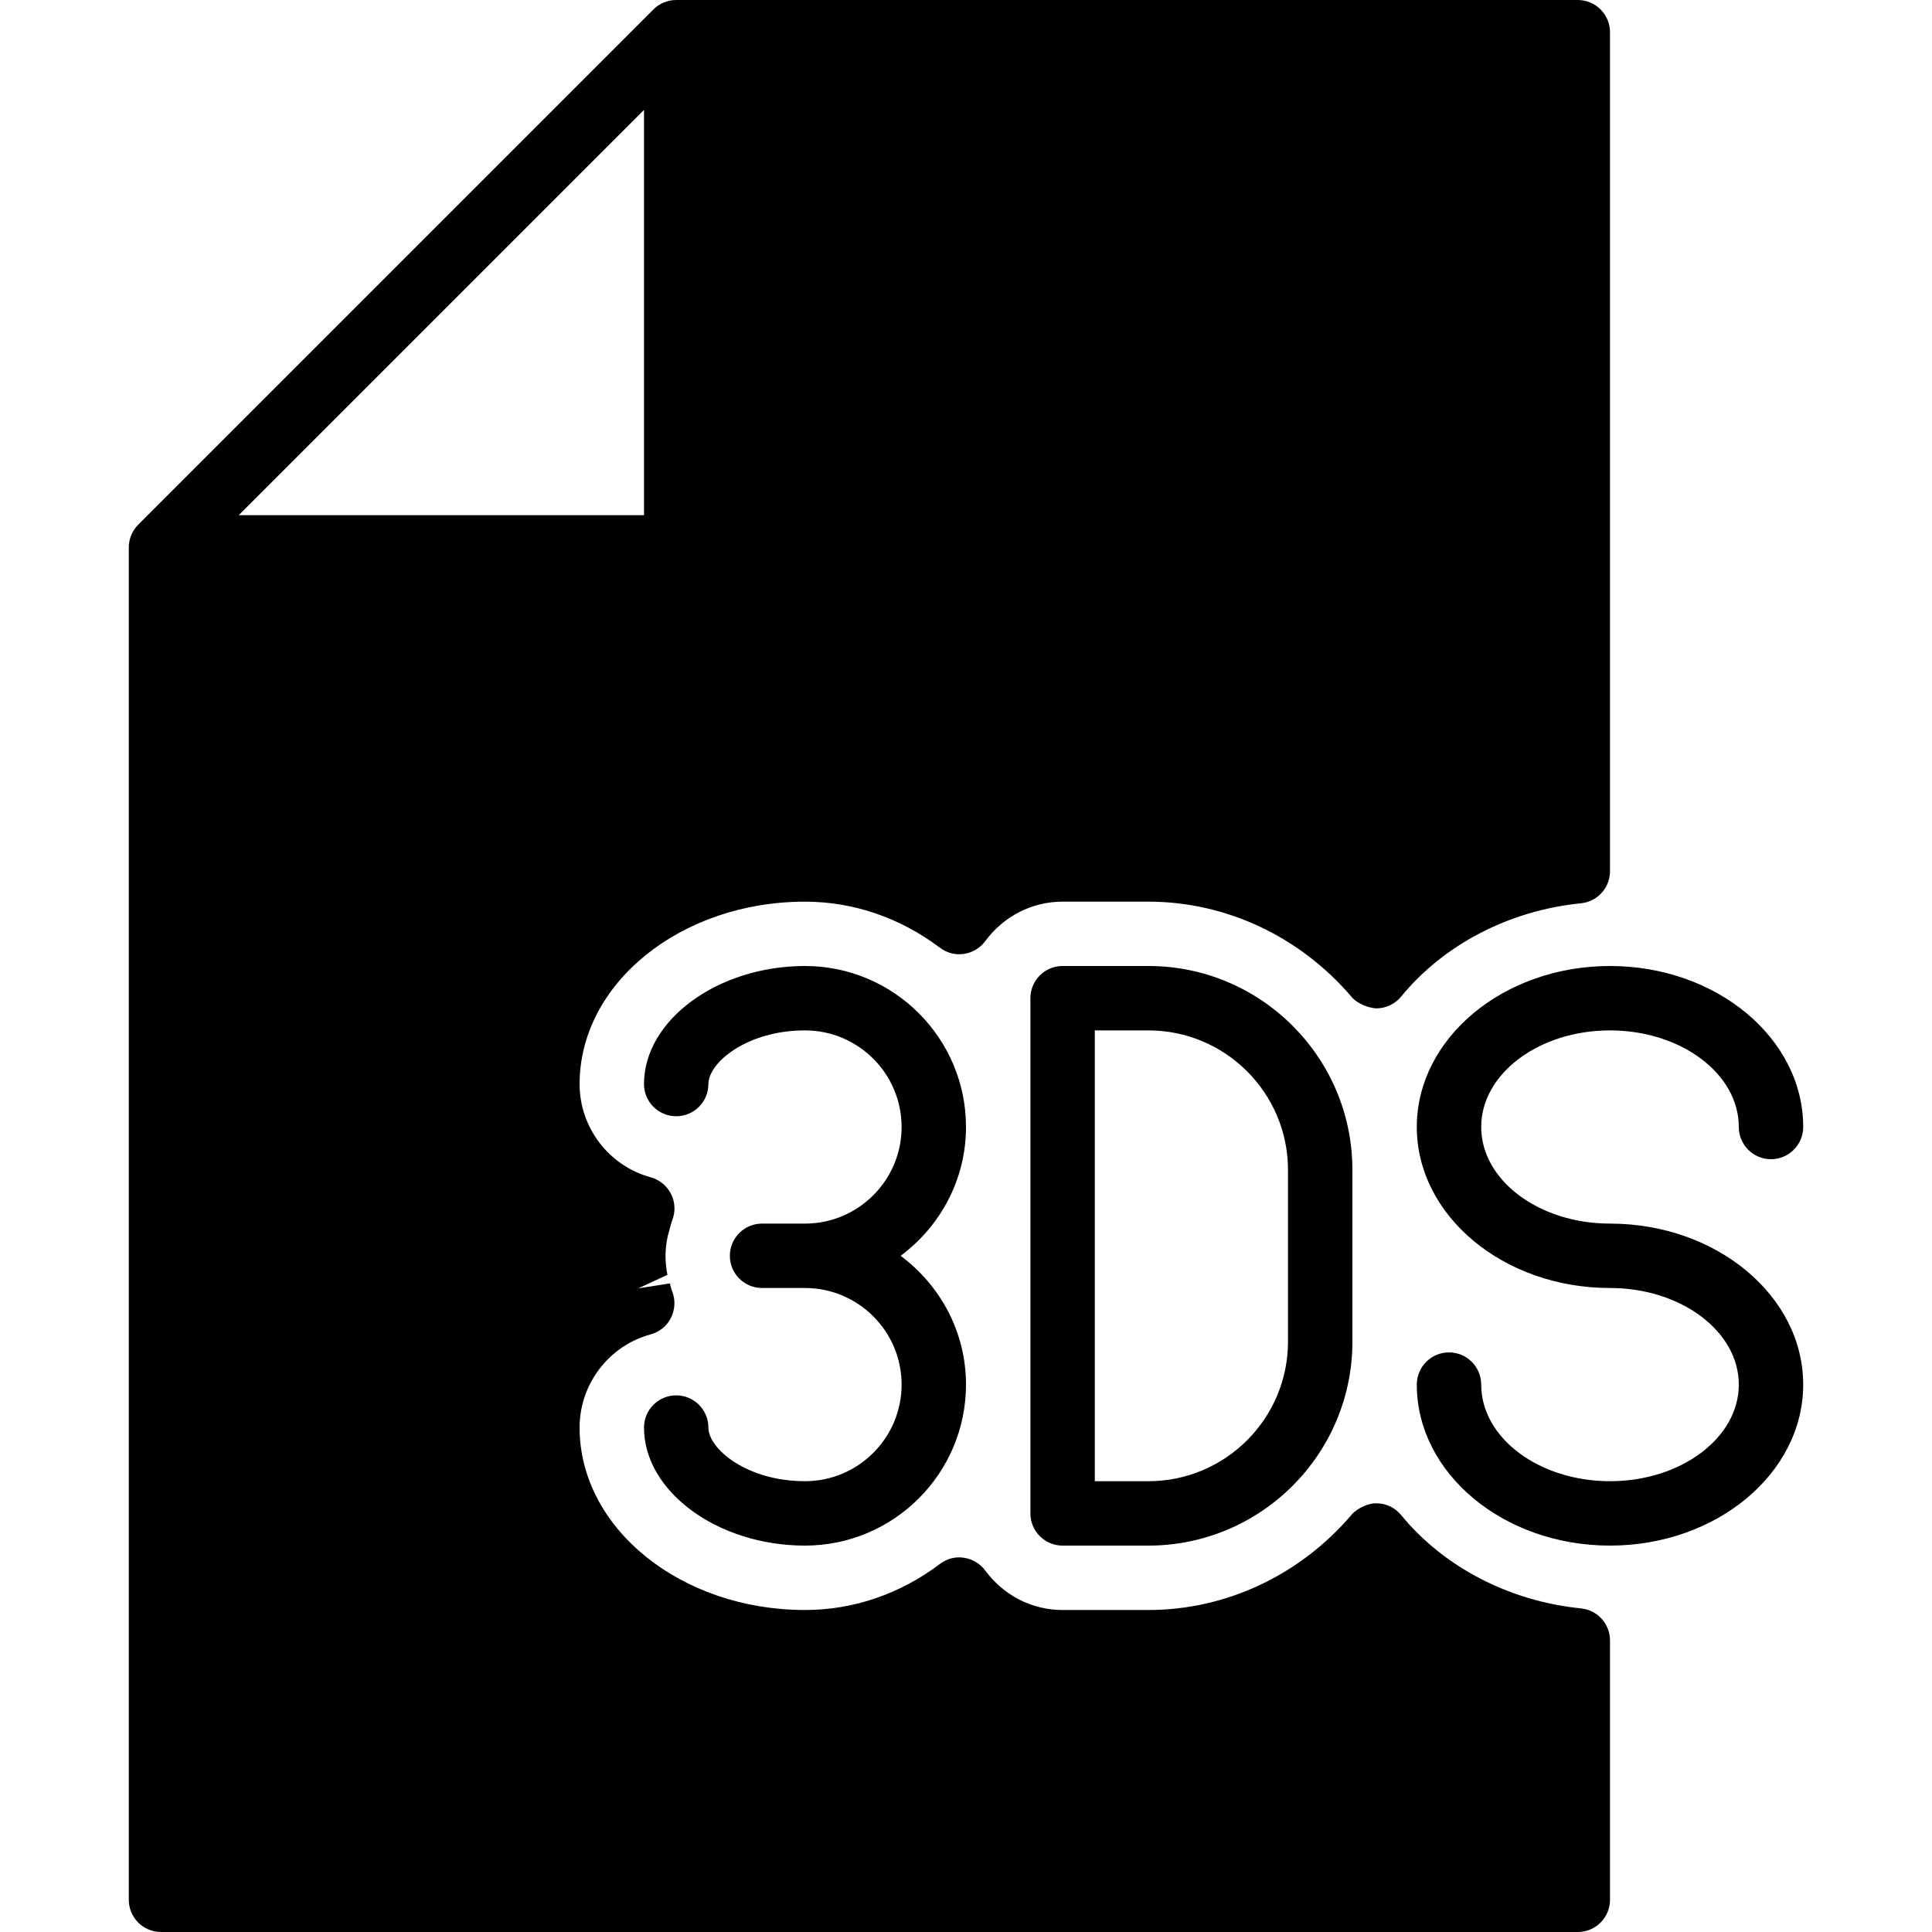 <?xml version="1.0" encoding="iso-8859-1"?>
<!-- Generator: Adobe Illustrator 19.0.0, SVG Export Plug-In . SVG Version: 6.00 Build 0)  -->
<svg version="1.1" id="Layer_1" xmlns="http://www.w3.org/2000/svg" xmlns:xlink="http://www.w3.org/1999/xlink" x="0px" y="0px"
	 viewBox="0 0 30 30" style="enable-background:new 0 0 30 30;" xml:space="preserve">
<g>
	<g>
		<path d="M24.55,24.975c-1.112-0.111-2.13-0.64-2.793-1.449c-0.094-0.115-0.233-0.182-0.382-0.183
			c-0.104-0.006-0.288,0.063-0.386,0.176C20.187,24.46,19.037,25,17.833,25H16.5c-0.476,0-0.914-0.224-1.202-0.614
			c-0.08-0.107-0.198-0.178-0.331-0.197c-0.132-0.023-0.266,0.016-0.372,0.096C13.974,24.753,13.25,25,12.5,25
			C10.57,25,9,23.729,9,22.167c0-0.675,0.454-1.271,1.104-1.447c0.138-0.038,0.253-0.131,0.316-0.259
			c0.063-0.128,0.07-0.276,0.018-0.408c-0.016-0.04-0.025-0.082-0.036-0.124L9.91,20.006l0.454-0.211
			c-0.019-0.095-0.03-0.193-0.03-0.294s0.012-0.199,0.035-0.308c0.003-0.009,0.031-0.112,0.033-0.121
			c0.011-0.042,0.021-0.084,0.036-0.124c0.053-0.132,0.046-0.281-0.018-0.408c-0.064-0.127-0.179-0.221-0.316-0.259
			C9.455,18.104,9,17.509,9,16.834c0-1.563,1.57-2.833,3.5-2.833c0.75,0,1.474,0.248,2.095,0.715
			c0.105,0.08,0.239,0.117,0.372,0.096c0.133-0.019,0.251-0.09,0.331-0.197c0.288-0.39,0.727-0.614,1.202-0.614h1.333
			c1.203,0,2.354,0.54,3.156,1.481c0.098,0.114,0.28,0.173,0.386,0.176c0.148-0.001,0.288-0.069,0.382-0.183
			c0.663-0.81,1.681-1.338,2.793-1.449C24.806,14,25,13.785,25,13.528V0.5C25,0.224,24.776,0,24.5,0h-14
			c-0.065,0-0.13,0.013-0.191,0.038c-0.062,0.025-0.117,0.062-0.163,0.109L2.147,8.146C2.101,8.192,2.064,8.248,2.038,8.309
			C2.013,8.37,2,8.435,2,8.5v21C2,29.776,2.224,30,2.5,30h22c0.276,0,0.5-0.224,0.5-0.5v-4.027
			C25,25.216,24.806,25.001,24.55,24.975z M10,1.707V8H3.707L10,1.707z M15,17.5c0-1.378-1.121-2.5-2.5-2.5
			c-1.355,0-2.5,0.84-2.5,1.833c0,0.276,0.224,0.5,0.5,0.5s0.5-0.224,0.5-0.5C11,16.501,11.599,16,12.5,16
			c0.827,0,1.5,0.673,1.5,1.5c0,0.827-0.673,1.5-1.5,1.5h-0.667c-0.276,0-0.5,0.224-0.5,0.5s0.224,0.5,0.5,0.5H12.5
			c0.827,0,1.5,0.673,1.5,1.5c0,0.827-0.673,1.5-1.5,1.5c-0.901,0-1.5-0.501-1.5-0.833c0-0.276-0.224-0.5-0.5-0.5
			s-0.5,0.224-0.5,0.5C10,23.161,11.145,24,12.5,24c1.379,0,2.5-1.122,2.5-2.5c0-0.821-0.403-1.544-1.015-2
			C14.597,19.044,15,18.321,15,17.5z M17.833,15H16.5c-0.276,0-0.5,0.224-0.5,0.5v8c0,0.276,0.224,0.5,0.5,0.5h1.333
			C19.579,24,21,22.58,21,20.833v-2.667C21,16.42,19.579,15,17.833,15z M20,20.833C20,22.028,19.028,23,17.833,23H17v-7h0.833
			C19.028,16,20,16.972,20,18.167V20.833z M25,19c-1.103,0-2-0.673-2-1.5c0-0.827,0.897-1.5,2-1.5c1.103,0,2,0.673,2,1.5
			c0,0.276,0.224,0.5,0.5,0.5s0.5-0.224,0.5-0.5c0-1.378-1.346-2.5-3-2.5s-3,1.122-3,2.5s1.346,2.5,3,2.5c1.103,0,2,0.673,2,1.5
			c0,0.827-0.897,1.5-2,1.5c-1.103,0-2-0.673-2-1.5c0-0.276-0.224-0.5-0.5-0.5S22,21.224,22,21.5c0,1.378,1.346,2.5,3,2.5
			s3-1.122,3-2.5S26.654,19,25,19z"/>
	</g>
</g>
</svg>
